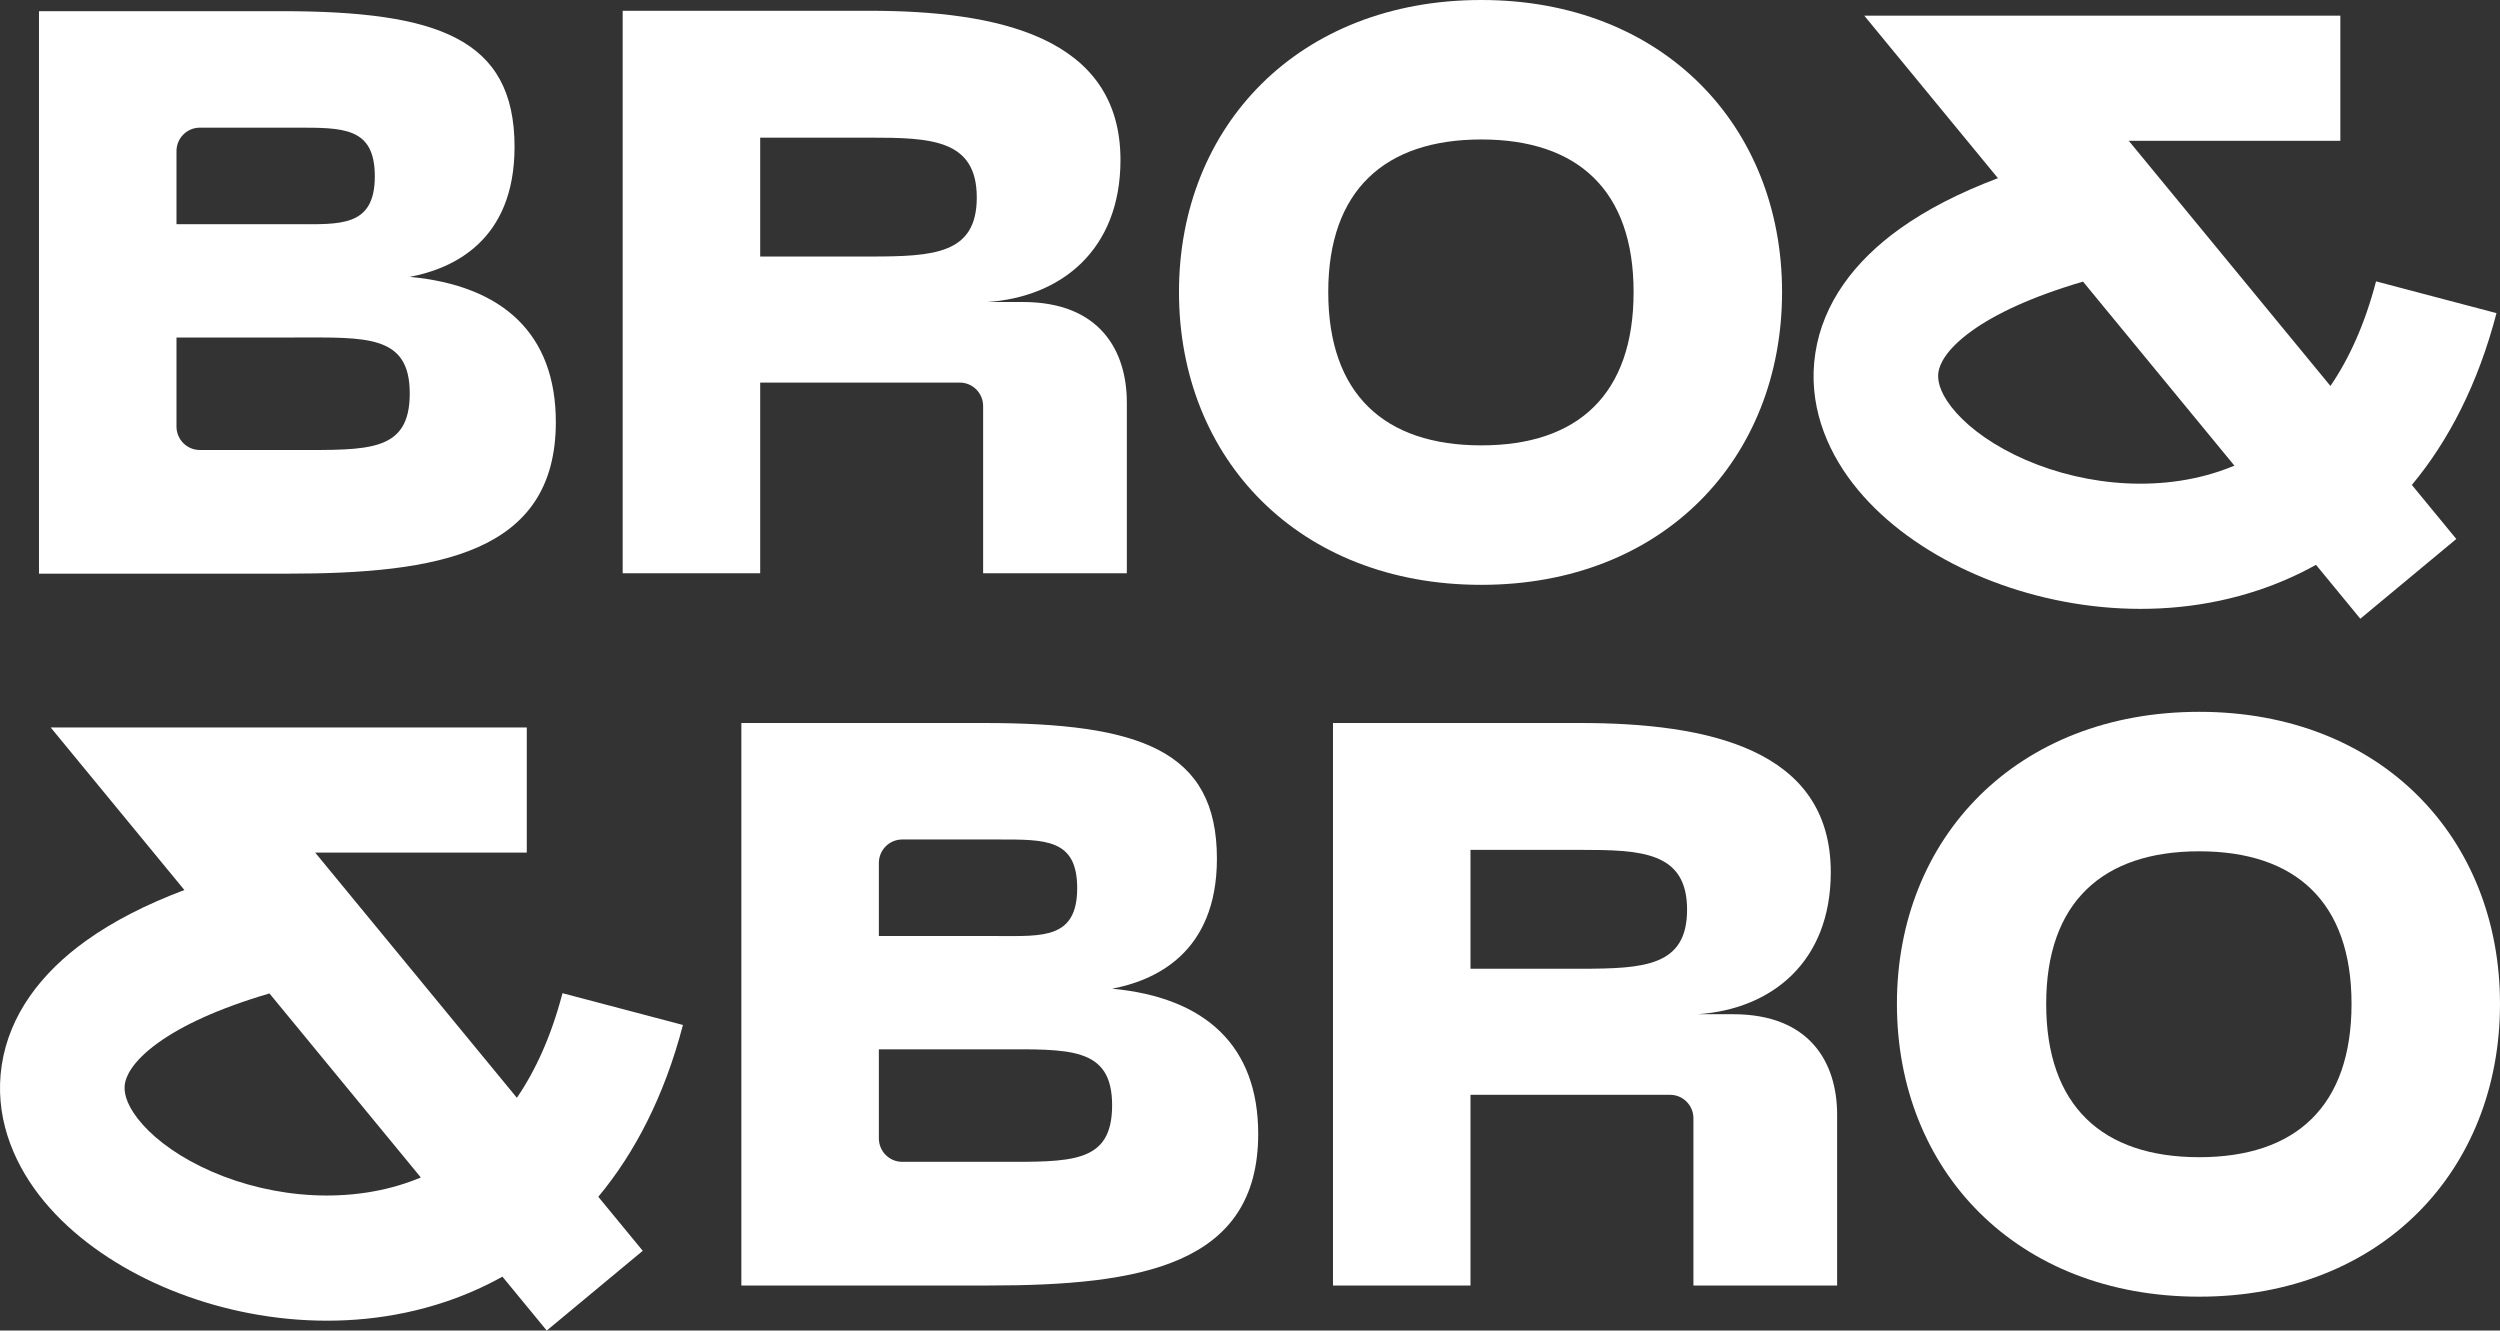 <svg width="419" height="223" viewBox="0 0 419 223" fill="none" xmlns="http://www.w3.org/2000/svg">
<rect x="0" y="0" width="419" height="223" fill="#333333" stroke="none"/>
<path d="M6.533 96.147H48.049C73.331 96.147 93.157 92.804 93.157 70.74C93.157 56.03 84.375 47.873 68.674 46.402C75.726 45.065 86.238 40.518 86.238 24.605C86.238 6.419 73.331 1.872 47.117 1.872H6.533V96.147ZM33.493 75.42C31.331 75.42 29.579 73.659 29.579 71.487V56.565H49.38C61.355 56.565 68.674 56.03 68.674 65.926C68.674 75.821 61.754 75.42 49.38 75.42H33.493ZM29.579 37.576V25.329C29.579 23.157 31.331 21.396 33.493 21.396H49.513C57.496 21.396 62.819 21.262 62.819 29.553C62.819 38.111 56.964 37.576 49.513 37.576H29.579Z" fill="white"/>
<path d="M197.598 48.943C197.598 76.891 217.665 98.019 248.269 98.019C278.74 98.019 298.673 76.891 298.673 48.943C298.673 21.128 278.74 0 248.269 0C217.665 0 197.598 21.128 197.598 48.943ZM222.614 48.943C222.614 31.96 232.035 23.375 248.269 23.375C264.369 23.375 273.791 31.826 273.791 48.943C273.791 66.059 264.502 74.644 248.269 74.644C232.035 74.644 222.614 66.059 222.614 48.943Z" fill="white"/>
<path fill-rule="evenodd" clip-rule="evenodd" d="M312.447 2.622H392.241V23.598H356.782L390.582 64.688C393.708 60.111 396.345 54.353 398.224 47.157L418.413 52.481C415.321 64.323 410.402 73.857 404.228 81.278L411.676 90.333L395.589 103.698L388.16 94.666C385.064 96.388 381.838 97.797 378.519 98.907C361.153 104.71 342.427 101.914 328.442 95.05C321.409 91.597 315.03 86.855 310.522 81.011C305.985 75.127 302.972 67.556 304.247 59.199C305.526 50.821 310.786 43.783 318.459 38.303C322.904 35.128 328.363 32.312 334.854 29.862L312.447 2.622ZM349.115 47.199C340.335 49.774 334.384 52.663 330.55 55.401C325.966 58.675 325.055 61.22 324.879 62.378C324.699 63.556 324.948 65.474 327.02 68.161C329.122 70.887 332.7 73.795 337.602 76.202C347.489 81.055 360.549 82.806 371.933 79.002C372.786 78.717 373.638 78.398 374.486 78.043L349.115 47.199Z" fill="white"/>
<path d="M124.251 215.45H165.767C191.048 215.45 210.875 212.107 210.875 190.042C210.875 175.333 202.092 167.175 186.391 165.705C193.443 164.367 203.955 159.821 203.955 143.908C203.955 125.721 191.048 121.175 164.835 121.175H124.251V215.45ZM151.211 194.723C149.049 194.723 147.297 192.962 147.297 190.789V175.867H167.097C179.073 175.867 186.391 175.333 186.391 185.228C186.391 195.124 179.472 194.723 167.097 194.723H151.211ZM147.297 156.879V144.631C147.297 142.459 149.049 140.698 151.211 140.698H167.23C175.214 140.698 180.536 140.564 180.536 148.855C180.536 157.414 174.682 156.879 167.23 156.879H147.297Z" fill="white"/>
<path d="M223.408 215.45H246.454V183.49H279.905C282.066 183.49 283.818 185.251 283.818 187.423V215.45H307.903V186.833C307.903 178.141 303.379 169.984 290.472 169.984H284.536C296.859 169.155 306.838 161.292 306.838 146.181C306.838 125.454 286.081 121.175 264.791 121.175H223.408V215.45ZM246.454 162.361V142.437H264.791C275.036 142.437 282.754 142.704 282.754 152.466C282.754 161.96 275.569 162.361 264.791 162.361H246.454Z" fill="white"/>
<path d="M317.925 168.245C317.925 196.193 337.991 217.322 368.596 217.322C399.067 217.322 419 196.193 419 168.245C419 140.431 399.067 119.302 368.596 119.302C337.991 119.302 317.925 140.431 317.925 168.245ZM342.941 168.245C342.941 151.262 352.362 142.678 368.596 142.678C384.696 142.678 394.117 151.129 394.117 168.245C394.117 185.362 384.829 193.946 368.596 193.946C352.362 193.946 342.941 185.362 342.941 168.245Z" fill="white"/>
<path fill-rule="evenodd" clip-rule="evenodd" d="M8.494 121.924H88.288V142.901H52.829L86.629 183.991C89.755 179.413 92.392 173.656 94.271 166.459L114.46 171.783C111.368 183.626 106.449 193.159 100.275 200.581L107.723 209.635L91.635 223L84.206 213.969C81.111 215.69 77.885 217.1 74.565 218.209C57.2 224.012 38.474 221.217 24.489 214.352C17.456 210.9 11.076 206.158 6.569 200.313C2.032 194.43 -0.981 186.859 0.294 178.501C1.572 170.123 6.833 163.086 14.505 157.606C18.951 154.431 24.409 151.614 30.901 149.165L8.494 121.924ZM45.162 166.501C36.382 169.076 30.431 171.965 26.597 174.703C22.013 177.978 21.102 180.522 20.926 181.68C20.746 182.858 20.995 184.777 23.067 187.463C25.169 190.189 28.747 193.098 33.649 195.504C43.536 200.357 56.596 202.109 67.979 198.305C68.833 198.019 69.685 197.7 70.533 197.345L45.162 166.501Z" fill="white"/>
<path d="M104.362 96.082H127.408V64.122H160.859C163.021 64.122 164.773 65.883 164.773 68.055V96.082H188.857V67.465C188.857 58.773 184.333 50.616 171.426 50.616H165.49C177.813 49.787 187.792 41.924 187.792 26.813C187.792 6.086 167.035 1.807 145.745 1.807H104.362V96.082ZM127.408 42.994V23.069H145.745C155.991 23.069 163.708 23.336 163.708 33.098C163.708 42.593 156.523 42.994 145.745 42.994H127.408Z" fill="white"/>
</svg>
